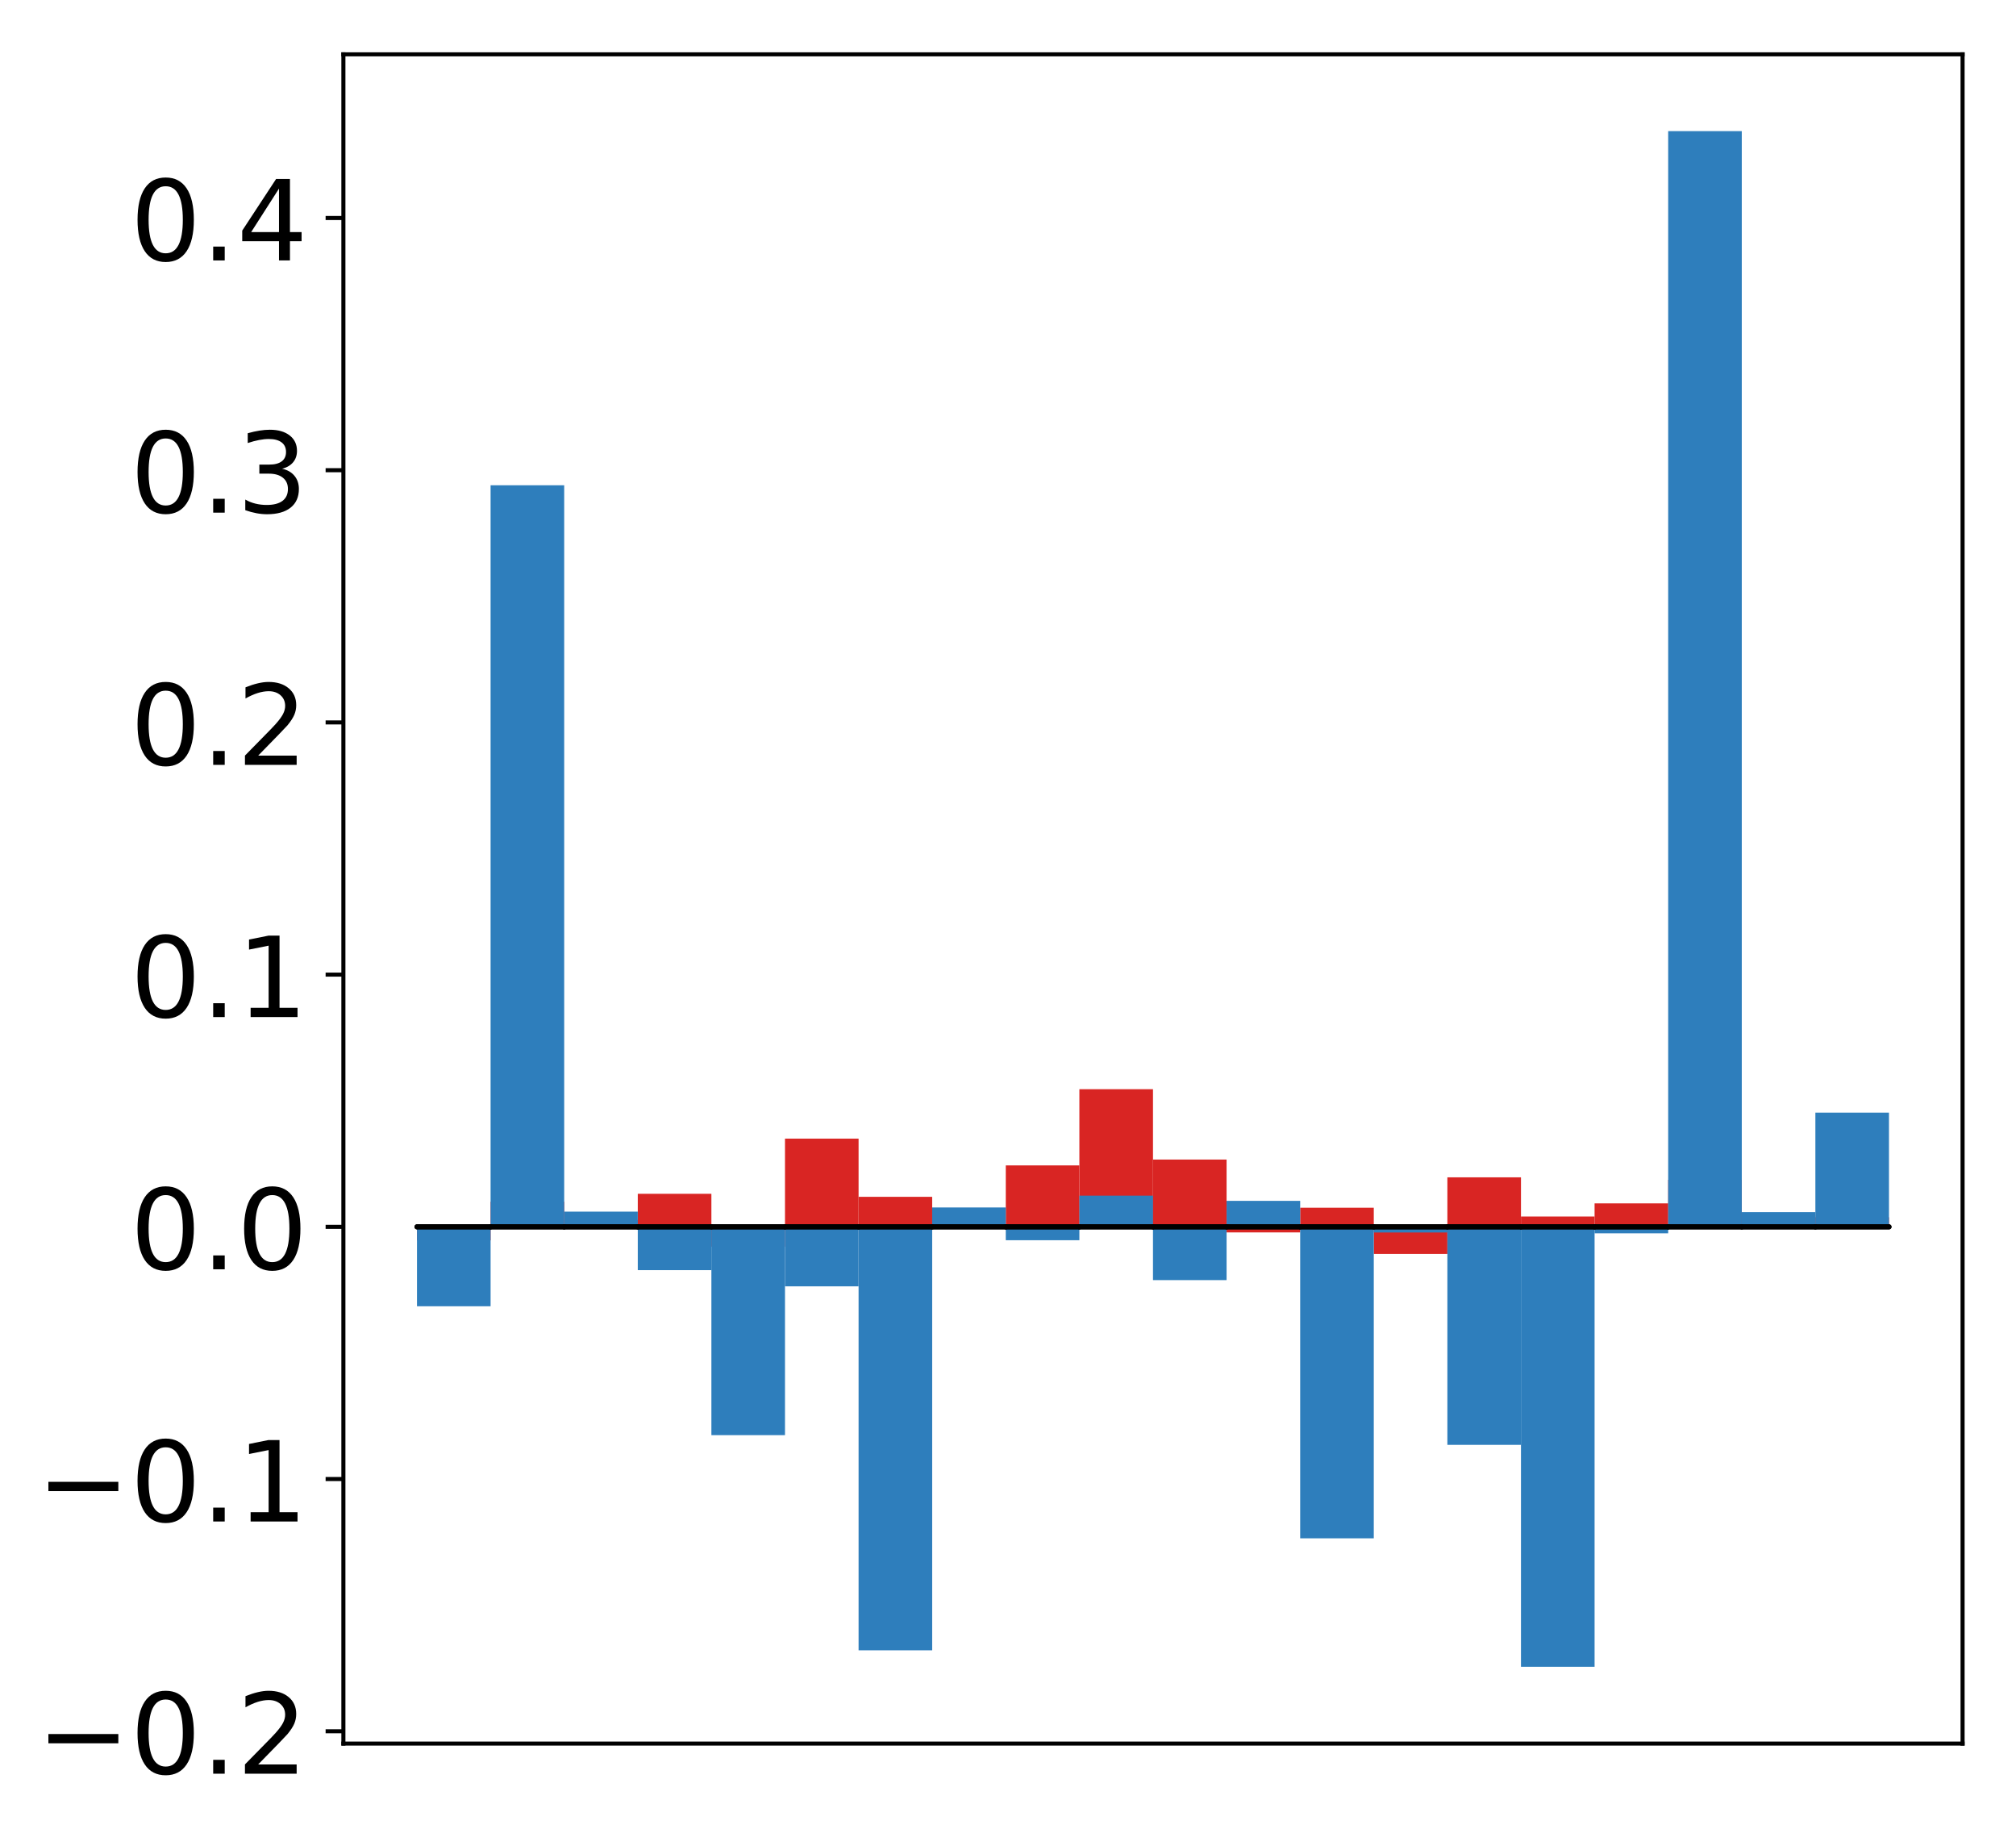 <?xml version="1.0" encoding="utf-8" standalone="no"?>
<!DOCTYPE svg PUBLIC "-//W3C//DTD SVG 1.1//EN"
  "http://www.w3.org/Graphics/SVG/1.1/DTD/svg11.dtd">
<!-- Created with matplotlib (http://matplotlib.org/) -->
<svg height="361pt" version="1.1" viewBox="0 0 397 361" width="397pt" xmlns="http://www.w3.org/2000/svg" xmlns:xlink="http://www.w3.org/1999/xlink">
 <defs>
  <style type="text/css">
*{stroke-linecap:butt;stroke-linejoin:round;}
  </style>
 </defs>
 <g id="figure_1">
  <g id="patch_1">
   <path d="M 0 361.05 
L 397.179 361.05 
L 397.179 0 
L 0 0 
z
" style="fill:#ffffff;"/>
  </g>
  <g id="axes_1">
   <g id="patch_2">
    <path d="M 67.622 343.34 
L 386.479 343.34 
L 386.479 10.7 
L 67.622 10.7 
z
" style="fill:#ffffff;"/>
   </g>
   <g id="matplotlib.axis_1"/>
   <g id="matplotlib.axis_2">
    <g id="ytick_1">
     <g id="line2d_1">
      <defs>
       <path d="M 0 0 
L -3.5 0 
" id="m4908e37d30" style="stroke:#000000;stroke-width:0.8;"/>
      </defs>
      <g>
       <use style="stroke:#000000;stroke-width:0.8;" x="67.622" xlink:href="#m4908e37d30" y="340.916"/>
      </g>
     </g>
     <g id="text_1">
      <!-- −0.2 -->
      <defs>
       <path d="M 10.594 35.5 
L 73.188 35.5 
L 73.188 27.203 
L 10.594 27.203 
z
" id="DejaVuSans-2212"/>
       <path d="M 31.781 66.406 
Q 24.172 66.406 20.328 58.906 
Q 16.5 51.422 16.5 36.375 
Q 16.5 21.391 20.328 13.891 
Q 24.172 6.391 31.781 6.391 
Q 39.453 6.391 43.281 13.891 
Q 47.125 21.391 47.125 36.375 
Q 47.125 51.422 43.281 58.906 
Q 39.453 66.406 31.781 66.406 
z
M 31.781 74.219 
Q 44.047 74.219 50.516 64.516 
Q 56.984 54.828 56.984 36.375 
Q 56.984 17.969 50.516 8.266 
Q 44.047 -1.422 31.781 -1.422 
Q 19.531 -1.422 13.062 8.266 
Q 6.594 17.969 6.594 36.375 
Q 6.594 54.828 13.062 64.516 
Q 19.531 74.219 31.781 74.219 
z
" id="DejaVuSans-30"/>
       <path d="M 10.688 12.406 
L 21 12.406 
L 21 0 
L 10.688 0 
z
" id="DejaVuSans-2e"/>
       <path d="M 19.188 8.297 
L 53.609 8.297 
L 53.609 0 
L 7.328 0 
L 7.328 8.297 
Q 12.938 14.109 22.625 23.891 
Q 32.328 33.688 34.812 36.531 
Q 39.547 41.844 41.422 45.531 
Q 43.312 49.219 43.312 52.781 
Q 43.312 58.594 39.234 62.25 
Q 35.156 65.922 28.609 65.922 
Q 23.969 65.922 18.812 64.312 
Q 13.672 62.703 7.812 59.422 
L 7.812 69.391 
Q 13.766 71.781 18.938 73 
Q 24.125 74.219 28.422 74.219 
Q 39.75 74.219 46.484 68.547 
Q 53.219 62.891 53.219 53.422 
Q 53.219 48.922 51.531 44.891 
Q 49.859 40.875 45.406 35.406 
Q 44.188 33.984 37.641 27.219 
Q 31.109 20.453 19.188 8.297 
z
" id="DejaVuSans-32"/>
      </defs>
      <g transform="translate(7.2 349.275)scale(0.22 -0.22)">
       <use xlink:href="#DejaVuSans-2212"/>
       <use x="83.789" xlink:href="#DejaVuSans-30"/>
       <use x="147.412" xlink:href="#DejaVuSans-2e"/>
       <use x="179.199" xlink:href="#DejaVuSans-32"/>
      </g>
     </g>
    </g>
    <g id="ytick_2">
     <g id="line2d_2">
      <g>
       <use style="stroke:#000000;stroke-width:0.8;" x="67.622" xlink:href="#m4908e37d30" y="291.252"/>
      </g>
     </g>
     <g id="text_2">
      <!-- −0.1 -->
      <defs>
       <path d="M 12.406 8.297 
L 28.516 8.297 
L 28.516 63.922 
L 10.984 60.406 
L 10.984 69.391 
L 28.422 72.906 
L 38.281 72.906 
L 38.281 8.297 
L 54.391 8.297 
L 54.391 0 
L 12.406 0 
z
" id="DejaVuSans-31"/>
      </defs>
      <g transform="translate(7.2 299.61)scale(0.22 -0.22)">
       <use xlink:href="#DejaVuSans-2212"/>
       <use x="83.789" xlink:href="#DejaVuSans-30"/>
       <use x="147.412" xlink:href="#DejaVuSans-2e"/>
       <use x="179.199" xlink:href="#DejaVuSans-31"/>
      </g>
     </g>
    </g>
    <g id="ytick_3">
     <g id="line2d_3">
      <g>
       <use style="stroke:#000000;stroke-width:0.8;" x="67.622" xlink:href="#m4908e37d30" y="241.587"/>
      </g>
     </g>
     <g id="text_3">
      <!-- 0.0 -->
      <g transform="translate(25.635 249.945)scale(0.22 -0.22)">
       <use xlink:href="#DejaVuSans-30"/>
       <use x="63.623" xlink:href="#DejaVuSans-2e"/>
       <use x="95.41" xlink:href="#DejaVuSans-30"/>
      </g>
     </g>
    </g>
    <g id="ytick_4">
     <g id="line2d_4">
      <g>
       <use style="stroke:#000000;stroke-width:0.8;" x="67.622" xlink:href="#m4908e37d30" y="191.922"/>
      </g>
     </g>
     <g id="text_4">
      <!-- 0.1 -->
      <g transform="translate(25.635 200.281)scale(0.22 -0.22)">
       <use xlink:href="#DejaVuSans-30"/>
       <use x="63.623" xlink:href="#DejaVuSans-2e"/>
       <use x="95.41" xlink:href="#DejaVuSans-31"/>
      </g>
     </g>
    </g>
    <g id="ytick_5">
     <g id="line2d_5">
      <g>
       <use style="stroke:#000000;stroke-width:0.8;" x="67.622" xlink:href="#m4908e37d30" y="142.258"/>
      </g>
     </g>
     <g id="text_5">
      <!-- 0.2 -->
      <g transform="translate(25.635 150.616)scale(0.22 -0.22)">
       <use xlink:href="#DejaVuSans-30"/>
       <use x="63.623" xlink:href="#DejaVuSans-2e"/>
       <use x="95.41" xlink:href="#DejaVuSans-32"/>
      </g>
     </g>
    </g>
    <g id="ytick_6">
     <g id="line2d_6">
      <g>
       <use style="stroke:#000000;stroke-width:0.8;" x="67.622" xlink:href="#m4908e37d30" y="92.593"/>
      </g>
     </g>
     <g id="text_6">
      <!-- 0.3 -->
      <defs>
       <path d="M 40.578 39.312 
Q 47.656 37.797 51.625 33 
Q 55.609 28.219 55.609 21.188 
Q 55.609 10.406 48.188 4.484 
Q 40.766 -1.422 27.094 -1.422 
Q 22.516 -1.422 17.656 -0.516 
Q 12.797 0.391 7.625 2.203 
L 7.625 11.719 
Q 11.719 9.328 16.594 8.109 
Q 21.484 6.891 26.812 6.891 
Q 36.078 6.891 40.938 10.547 
Q 45.797 14.203 45.797 21.188 
Q 45.797 27.641 41.281 31.266 
Q 36.766 34.906 28.719 34.906 
L 20.219 34.906 
L 20.219 43.016 
L 29.109 43.016 
Q 36.375 43.016 40.234 45.922 
Q 44.094 48.828 44.094 54.297 
Q 44.094 59.906 40.109 62.906 
Q 36.141 65.922 28.719 65.922 
Q 24.656 65.922 20.016 65.031 
Q 15.375 64.156 9.812 62.312 
L 9.812 71.094 
Q 15.438 72.656 20.344 73.438 
Q 25.25 74.219 29.594 74.219 
Q 40.828 74.219 47.359 69.109 
Q 53.906 64.016 53.906 55.328 
Q 53.906 49.266 50.438 45.094 
Q 46.969 40.922 40.578 39.312 
z
" id="DejaVuSans-33"/>
      </defs>
      <g transform="translate(25.635 100.951)scale(0.22 -0.22)">
       <use xlink:href="#DejaVuSans-30"/>
       <use x="63.623" xlink:href="#DejaVuSans-2e"/>
       <use x="95.41" xlink:href="#DejaVuSans-33"/>
      </g>
     </g>
    </g>
    <g id="ytick_7">
     <g id="line2d_7">
      <g>
       <use style="stroke:#000000;stroke-width:0.8;" x="67.622" xlink:href="#m4908e37d30" y="42.928"/>
      </g>
     </g>
     <g id="text_7">
      <!-- 0.4 -->
      <defs>
       <path d="M 37.797 64.312 
L 12.891 25.391 
L 37.797 25.391 
z
M 35.203 72.906 
L 47.609 72.906 
L 47.609 25.391 
L 58.016 25.391 
L 58.016 17.188 
L 47.609 17.188 
L 47.609 0 
L 37.797 0 
L 37.797 17.188 
L 4.891 17.188 
L 4.891 26.703 
z
" id="DejaVuSans-34"/>
      </defs>
      <g transform="translate(25.635 51.286)scale(0.22 -0.22)">
       <use xlink:href="#DejaVuSans-30"/>
       <use x="63.623" xlink:href="#DejaVuSans-2e"/>
       <use x="95.41" xlink:href="#DejaVuSans-34"/>
      </g>
     </g>
    </g>
   </g>
   <g id="patch_3">
    <path clip-path="url(#pf70662fc88)" d="M 82.116 241.587 
L 96.609 241.587 
L 96.609 244.259 
L 82.116 244.259 
z
" style="fill:#d92523;"/>
   </g>
   <g id="patch_4">
    <path clip-path="url(#pf70662fc88)" d="M 96.609 241.587 
L 111.103 241.587 
L 111.103 236.643 
L 96.609 236.643 
z
" style="fill:#d92523;"/>
   </g>
   <g id="patch_5">
    <path clip-path="url(#pf70662fc88)" d="M 111.103 241.587 
L 125.596 241.587 
L 125.596 240.221 
L 111.103 240.221 
z
" style="fill:#d92523;"/>
   </g>
   <g id="patch_6">
    <path clip-path="url(#pf70662fc88)" d="M 125.596 241.587 
L 140.09 241.587 
L 140.09 235.081 
L 125.596 235.081 
z
" style="fill:#d92523;"/>
   </g>
   <g id="patch_7">
    <path clip-path="url(#pf70662fc88)" d="M 140.09 241.587 
L 154.583 241.587 
L 154.583 245.491 
L 140.09 245.491 
z
" style="fill:#d92523;"/>
   </g>
   <g id="patch_8">
    <path clip-path="url(#pf70662fc88)" d="M 154.583 241.587 
L 169.077 241.587 
L 169.077 224.215 
L 154.583 224.215 
z
" style="fill:#d92523;"/>
   </g>
   <g id="patch_9">
    <path clip-path="url(#pf70662fc88)" d="M 169.077 241.587 
L 183.57 241.587 
L 183.57 235.677 
L 169.077 235.677 
z
" style="fill:#d92523;"/>
   </g>
   <g id="patch_10">
    <path clip-path="url(#pf70662fc88)" d="M 183.57 241.587 
L 198.064 241.587 
L 198.064 241.575 
L 183.57 241.575 
z
" style="fill:#d92523;"/>
   </g>
   <g id="patch_11">
    <path clip-path="url(#pf70662fc88)" d="M 198.064 241.587 
L 212.557 241.587 
L 212.557 229.491 
L 198.064 229.491 
z
" style="fill:#d92523;"/>
   </g>
   <g id="patch_12">
    <path clip-path="url(#pf70662fc88)" d="M 212.557 241.587 
L 227.051 241.587 
L 227.051 214.484 
L 212.557 214.484 
z
" style="fill:#d92523;"/>
   </g>
   <g id="patch_13">
    <path clip-path="url(#pf70662fc88)" d="M 227.051 241.587 
L 241.544 241.587 
L 241.544 228.335 
L 227.051 228.335 
z
" style="fill:#d92523;"/>
   </g>
   <g id="patch_14">
    <path clip-path="url(#pf70662fc88)" d="M 241.544 241.587 
L 256.038 241.587 
L 256.038 242.685 
L 241.544 242.685 
z
" style="fill:#d92523;"/>
   </g>
   <g id="patch_15">
    <path clip-path="url(#pf70662fc88)" d="M 256.038 241.587 
L 270.531 241.587 
L 270.531 237.827 
L 256.038 237.827 
z
" style="fill:#d92523;"/>
   </g>
   <g id="patch_16">
    <path clip-path="url(#pf70662fc88)" d="M 270.531 241.587 
L 285.025 241.587 
L 285.025 246.92 
L 270.531 246.92 
z
" style="fill:#d92523;"/>
   </g>
   <g id="patch_17">
    <path clip-path="url(#pf70662fc88)" d="M 285.025 241.587 
L 299.518 241.587 
L 299.518 231.839 
L 285.025 231.839 
z
" style="fill:#d92523;"/>
   </g>
   <g id="patch_18">
    <path clip-path="url(#pf70662fc88)" d="M 299.518 241.587 
L 314.012 241.587 
L 314.012 239.553 
L 299.518 239.553 
z
" style="fill:#d92523;"/>
   </g>
   <g id="patch_19">
    <path clip-path="url(#pf70662fc88)" d="M 314.012 241.587 
L 328.505 241.587 
L 328.505 236.968 
L 314.012 236.968 
z
" style="fill:#d92523;"/>
   </g>
   <g id="patch_20">
    <path clip-path="url(#pf70662fc88)" d="M 328.505 241.587 
L 342.999 241.587 
L 342.999 232.324 
L 328.505 232.324 
z
" style="fill:#d92523;"/>
   </g>
   <g id="patch_21">
    <path clip-path="url(#pf70662fc88)" d="M 342.999 241.587 
L 357.492 241.587 
L 357.492 239.31 
L 342.999 239.31 
z
" style="fill:#d92523;"/>
   </g>
   <g id="patch_22">
    <path clip-path="url(#pf70662fc88)" d="M 357.492 241.587 
L 371.986 241.587 
L 371.986 239.704 
L 357.492 239.704 
z
" style="fill:#d92523;"/>
   </g>
   <g id="patch_23">
    <path clip-path="url(#pf70662fc88)" d="M 82.116 241.587 
L 96.609 241.587 
L 96.609 257.228 
L 82.116 257.228 
z
" style="fill:#2e7ebc;"/>
   </g>
   <g id="patch_24">
    <path clip-path="url(#pf70662fc88)" d="M 96.609 241.587 
L 111.103 241.587 
L 111.103 95.558 
L 96.609 95.558 
z
" style="fill:#2e7ebc;"/>
   </g>
   <g id="patch_25">
    <path clip-path="url(#pf70662fc88)" d="M 111.103 241.587 
L 125.596 241.587 
L 125.596 238.594 
L 111.103 238.594 
z
" style="fill:#2e7ebc;"/>
   </g>
   <g id="patch_26">
    <path clip-path="url(#pf70662fc88)" d="M 125.596 241.587 
L 140.09 241.587 
L 140.09 250.115 
L 125.596 250.115 
z
" style="fill:#2e7ebc;"/>
   </g>
   <g id="patch_27">
    <path clip-path="url(#pf70662fc88)" d="M 140.09 241.587 
L 154.583 241.587 
L 154.583 282.609 
L 140.09 282.609 
z
" style="fill:#2e7ebc;"/>
   </g>
   <g id="patch_28">
    <path clip-path="url(#pf70662fc88)" d="M 154.583 241.587 
L 169.077 241.587 
L 169.077 253.305 
L 154.583 253.305 
z
" style="fill:#2e7ebc;"/>
   </g>
   <g id="patch_29">
    <path clip-path="url(#pf70662fc88)" d="M 169.077 241.587 
L 183.57 241.587 
L 183.57 324.977 
L 169.077 324.977 
z
" style="fill:#2e7ebc;"/>
   </g>
   <g id="patch_30">
    <path clip-path="url(#pf70662fc88)" d="M 183.57 241.587 
L 198.064 241.587 
L 198.064 237.774 
L 183.57 237.774 
z
" style="fill:#2e7ebc;"/>
   </g>
   <g id="patch_31">
    <path clip-path="url(#pf70662fc88)" d="M 198.064 241.587 
L 212.557 241.587 
L 212.557 244.223 
L 198.064 244.223 
z
" style="fill:#2e7ebc;"/>
   </g>
   <g id="patch_32">
    <path clip-path="url(#pf70662fc88)" d="M 212.557 241.587 
L 227.051 241.587 
L 227.051 235.446 
L 212.557 235.446 
z
" style="fill:#2e7ebc;"/>
   </g>
   <g id="patch_33">
    <path clip-path="url(#pf70662fc88)" d="M 227.051 241.587 
L 241.544 241.587 
L 241.544 252.078 
L 227.051 252.078 
z
" style="fill:#2e7ebc;"/>
   </g>
   <g id="patch_34">
    <path clip-path="url(#pf70662fc88)" d="M 241.544 241.587 
L 256.038 241.587 
L 256.038 236.472 
L 241.544 236.472 
z
" style="fill:#2e7ebc;"/>
   </g>
   <g id="patch_35">
    <path clip-path="url(#pf70662fc88)" d="M 256.038 241.587 
L 270.531 241.587 
L 270.531 302.924 
L 256.038 302.924 
z
" style="fill:#2e7ebc;"/>
   </g>
   <g id="patch_36">
    <path clip-path="url(#pf70662fc88)" d="M 270.531 241.587 
L 285.025 241.587 
L 285.025 242.699 
L 270.531 242.699 
z
" style="fill:#2e7ebc;"/>
   </g>
   <g id="patch_37">
    <path clip-path="url(#pf70662fc88)" d="M 285.025 241.587 
L 299.518 241.587 
L 299.518 284.519 
L 285.025 284.519 
z
" style="fill:#2e7ebc;"/>
   </g>
   <g id="patch_38">
    <path clip-path="url(#pf70662fc88)" d="M 299.518 241.587 
L 314.012 241.587 
L 314.012 328.22 
L 299.518 328.22 
z
" style="fill:#2e7ebc;"/>
   </g>
   <g id="patch_39">
    <path clip-path="url(#pf70662fc88)" d="M 314.012 241.587 
L 328.505 241.587 
L 328.505 242.863 
L 314.012 242.863 
z
" style="fill:#2e7ebc;"/>
   </g>
   <g id="patch_40">
    <path clip-path="url(#pf70662fc88)" d="M 328.505 241.587 
L 342.999 241.587 
L 342.999 25.82 
L 328.505 25.82 
z
" style="fill:#2e7ebc;"/>
   </g>
   <g id="patch_41">
    <path clip-path="url(#pf70662fc88)" d="M 342.999 241.587 
L 357.492 241.587 
L 357.492 238.694 
L 342.999 238.694 
z
" style="fill:#2e7ebc;"/>
   </g>
   <g id="patch_42">
    <path clip-path="url(#pf70662fc88)" d="M 357.492 241.587 
L 371.986 241.587 
L 371.986 219.098 
L 357.492 219.098 
z
" style="fill:#2e7ebc;"/>
   </g>
   <g id="patch_43">
    <path d="M 67.622 343.34 
L 67.622 10.7 
" style="fill:none;stroke:#000000;stroke-linecap:square;stroke-linejoin:miter;stroke-width:0.8;"/>
   </g>
   <g id="patch_44">
    <path d="M 386.479 343.34 
L 386.479 10.7 
" style="fill:none;stroke:#000000;stroke-linecap:square;stroke-linejoin:miter;stroke-width:0.8;"/>
   </g>
   <g id="patch_45">
    <path d="M 67.622 343.34 
L 386.479 343.34 
" style="fill:none;stroke:#000000;stroke-linecap:square;stroke-linejoin:miter;stroke-width:0.8;"/>
   </g>
   <g id="patch_46">
    <path d="M 67.622 10.7 
L 386.479 10.7 
" style="fill:none;stroke:#000000;stroke-linecap:square;stroke-linejoin:miter;stroke-width:0.8;"/>
   </g>
   <g id="patch_47">
    <path clip-path="url(#pf70662fc88)" d="M 82.116 241.587 
L 96.609 241.587 
L 96.609 241.587 
L 82.116 241.587 
z
" style="fill:none;stroke:#000000;stroke-linejoin:miter;"/>
   </g>
   <g id="patch_48">
    <path clip-path="url(#pf70662fc88)" d="M 96.609 241.587 
L 111.103 241.587 
L 111.103 241.587 
L 96.609 241.587 
z
" style="fill:none;stroke:#000000;stroke-linejoin:miter;"/>
   </g>
   <g id="patch_49">
    <path clip-path="url(#pf70662fc88)" d="M 111.103 241.587 
L 125.596 241.587 
L 125.596 241.587 
L 111.103 241.587 
z
" style="fill:none;stroke:#000000;stroke-linejoin:miter;"/>
   </g>
   <g id="patch_50">
    <path clip-path="url(#pf70662fc88)" d="M 125.596 241.587 
L 140.09 241.587 
L 140.09 241.587 
L 125.596 241.587 
z
" style="fill:none;stroke:#000000;stroke-linejoin:miter;"/>
   </g>
   <g id="patch_51">
    <path clip-path="url(#pf70662fc88)" d="M 140.09 241.587 
L 154.583 241.587 
L 154.583 241.587 
L 140.09 241.587 
z
" style="fill:none;stroke:#000000;stroke-linejoin:miter;"/>
   </g>
   <g id="patch_52">
    <path clip-path="url(#pf70662fc88)" d="M 154.583 241.587 
L 169.077 241.587 
L 169.077 241.587 
L 154.583 241.587 
z
" style="fill:none;stroke:#000000;stroke-linejoin:miter;"/>
   </g>
   <g id="patch_53">
    <path clip-path="url(#pf70662fc88)" d="M 169.077 241.587 
L 183.57 241.587 
L 183.57 241.587 
L 169.077 241.587 
z
" style="fill:none;stroke:#000000;stroke-linejoin:miter;"/>
   </g>
   <g id="patch_54">
    <path clip-path="url(#pf70662fc88)" d="M 183.57 241.587 
L 198.064 241.587 
L 198.064 241.587 
L 183.57 241.587 
z
" style="fill:none;stroke:#000000;stroke-linejoin:miter;"/>
   </g>
   <g id="patch_55">
    <path clip-path="url(#pf70662fc88)" d="M 198.064 241.587 
L 212.557 241.587 
L 212.557 241.587 
L 198.064 241.587 
z
" style="fill:none;stroke:#000000;stroke-linejoin:miter;"/>
   </g>
   <g id="patch_56">
    <path clip-path="url(#pf70662fc88)" d="M 212.557 241.587 
L 227.051 241.587 
L 227.051 241.587 
L 212.557 241.587 
z
" style="fill:none;stroke:#000000;stroke-linejoin:miter;"/>
   </g>
   <g id="patch_57">
    <path clip-path="url(#pf70662fc88)" d="M 227.051 241.587 
L 241.544 241.587 
L 241.544 241.587 
L 227.051 241.587 
z
" style="fill:none;stroke:#000000;stroke-linejoin:miter;"/>
   </g>
   <g id="patch_58">
    <path clip-path="url(#pf70662fc88)" d="M 241.544 241.587 
L 256.038 241.587 
L 256.038 241.587 
L 241.544 241.587 
z
" style="fill:none;stroke:#000000;stroke-linejoin:miter;"/>
   </g>
   <g id="patch_59">
    <path clip-path="url(#pf70662fc88)" d="M 256.038 241.587 
L 270.531 241.587 
L 270.531 241.587 
L 256.038 241.587 
z
" style="fill:none;stroke:#000000;stroke-linejoin:miter;"/>
   </g>
   <g id="patch_60">
    <path clip-path="url(#pf70662fc88)" d="M 270.531 241.587 
L 285.025 241.587 
L 285.025 241.587 
L 270.531 241.587 
z
" style="fill:none;stroke:#000000;stroke-linejoin:miter;"/>
   </g>
   <g id="patch_61">
    <path clip-path="url(#pf70662fc88)" d="M 285.025 241.587 
L 299.518 241.587 
L 299.518 241.587 
L 285.025 241.587 
z
" style="fill:none;stroke:#000000;stroke-linejoin:miter;"/>
   </g>
   <g id="patch_62">
    <path clip-path="url(#pf70662fc88)" d="M 299.518 241.587 
L 314.012 241.587 
L 314.012 241.587 
L 299.518 241.587 
z
" style="fill:none;stroke:#000000;stroke-linejoin:miter;"/>
   </g>
   <g id="patch_63">
    <path clip-path="url(#pf70662fc88)" d="M 314.012 241.587 
L 328.505 241.587 
L 328.505 241.587 
L 314.012 241.587 
z
" style="fill:none;stroke:#000000;stroke-linejoin:miter;"/>
   </g>
   <g id="patch_64">
    <path clip-path="url(#pf70662fc88)" d="M 328.505 241.587 
L 342.999 241.587 
L 342.999 241.587 
L 328.505 241.587 
z
" style="fill:none;stroke:#000000;stroke-linejoin:miter;"/>
   </g>
   <g id="patch_65">
    <path clip-path="url(#pf70662fc88)" d="M 342.999 241.587 
L 357.492 241.587 
L 357.492 241.587 
L 342.999 241.587 
z
" style="fill:none;stroke:#000000;stroke-linejoin:miter;"/>
   </g>
   <g id="patch_66">
    <path clip-path="url(#pf70662fc88)" d="M 357.492 241.587 
L 371.986 241.587 
L 371.986 241.587 
L 357.492 241.587 
z
" style="fill:none;stroke:#000000;stroke-linejoin:miter;"/>
   </g>
   <g id="patch_67">
    <path clip-path="url(#pf70662fc88)" d="M 82.116 241.587 
L 96.609 241.587 
L 96.609 241.587 
L 82.116 241.587 
z
" style="fill:none;stroke:#000000;stroke-linejoin:miter;"/>
   </g>
   <g id="patch_68">
    <path clip-path="url(#pf70662fc88)" d="M 96.609 241.587 
L 111.103 241.587 
L 111.103 241.587 
L 96.609 241.587 
z
" style="fill:none;stroke:#000000;stroke-linejoin:miter;"/>
   </g>
   <g id="patch_69">
    <path clip-path="url(#pf70662fc88)" d="M 111.103 241.587 
L 125.596 241.587 
L 125.596 241.587 
L 111.103 241.587 
z
" style="fill:none;stroke:#000000;stroke-linejoin:miter;"/>
   </g>
   <g id="patch_70">
    <path clip-path="url(#pf70662fc88)" d="M 125.596 241.587 
L 140.09 241.587 
L 140.09 241.587 
L 125.596 241.587 
z
" style="fill:none;stroke:#000000;stroke-linejoin:miter;"/>
   </g>
   <g id="patch_71">
    <path clip-path="url(#pf70662fc88)" d="M 140.09 241.587 
L 154.583 241.587 
L 154.583 241.587 
L 140.09 241.587 
z
" style="fill:none;stroke:#000000;stroke-linejoin:miter;"/>
   </g>
   <g id="patch_72">
    <path clip-path="url(#pf70662fc88)" d="M 154.583 241.587 
L 169.077 241.587 
L 169.077 241.587 
L 154.583 241.587 
z
" style="fill:none;stroke:#000000;stroke-linejoin:miter;"/>
   </g>
   <g id="patch_73">
    <path clip-path="url(#pf70662fc88)" d="M 169.077 241.587 
L 183.57 241.587 
L 183.57 241.587 
L 169.077 241.587 
z
" style="fill:none;stroke:#000000;stroke-linejoin:miter;"/>
   </g>
   <g id="patch_74">
    <path clip-path="url(#pf70662fc88)" d="M 183.57 241.587 
L 198.064 241.587 
L 198.064 241.587 
L 183.57 241.587 
z
" style="fill:none;stroke:#000000;stroke-linejoin:miter;"/>
   </g>
   <g id="patch_75">
    <path clip-path="url(#pf70662fc88)" d="M 198.064 241.587 
L 212.557 241.587 
L 212.557 241.587 
L 198.064 241.587 
z
" style="fill:none;stroke:#000000;stroke-linejoin:miter;"/>
   </g>
   <g id="patch_76">
    <path clip-path="url(#pf70662fc88)" d="M 212.557 241.587 
L 227.051 241.587 
L 227.051 241.587 
L 212.557 241.587 
z
" style="fill:none;stroke:#000000;stroke-linejoin:miter;"/>
   </g>
   <g id="patch_77">
    <path clip-path="url(#pf70662fc88)" d="M 227.051 241.587 
L 241.544 241.587 
L 241.544 241.587 
L 227.051 241.587 
z
" style="fill:none;stroke:#000000;stroke-linejoin:miter;"/>
   </g>
   <g id="patch_78">
    <path clip-path="url(#pf70662fc88)" d="M 241.544 241.587 
L 256.038 241.587 
L 256.038 241.587 
L 241.544 241.587 
z
" style="fill:none;stroke:#000000;stroke-linejoin:miter;"/>
   </g>
   <g id="patch_79">
    <path clip-path="url(#pf70662fc88)" d="M 256.038 241.587 
L 270.531 241.587 
L 270.531 241.587 
L 256.038 241.587 
z
" style="fill:none;stroke:#000000;stroke-linejoin:miter;"/>
   </g>
   <g id="patch_80">
    <path clip-path="url(#pf70662fc88)" d="M 270.531 241.587 
L 285.025 241.587 
L 285.025 241.587 
L 270.531 241.587 
z
" style="fill:none;stroke:#000000;stroke-linejoin:miter;"/>
   </g>
   <g id="patch_81">
    <path clip-path="url(#pf70662fc88)" d="M 285.025 241.587 
L 299.518 241.587 
L 299.518 241.587 
L 285.025 241.587 
z
" style="fill:none;stroke:#000000;stroke-linejoin:miter;"/>
   </g>
   <g id="patch_82">
    <path clip-path="url(#pf70662fc88)" d="M 299.518 241.587 
L 314.012 241.587 
L 314.012 241.587 
L 299.518 241.587 
z
" style="fill:none;stroke:#000000;stroke-linejoin:miter;"/>
   </g>
   <g id="patch_83">
    <path clip-path="url(#pf70662fc88)" d="M 314.012 241.587 
L 328.505 241.587 
L 328.505 241.587 
L 314.012 241.587 
z
" style="fill:none;stroke:#000000;stroke-linejoin:miter;"/>
   </g>
   <g id="patch_84">
    <path clip-path="url(#pf70662fc88)" d="M 328.505 241.587 
L 342.999 241.587 
L 342.999 241.587 
L 328.505 241.587 
z
" style="fill:none;stroke:#000000;stroke-linejoin:miter;"/>
   </g>
   <g id="patch_85">
    <path clip-path="url(#pf70662fc88)" d="M 342.999 241.587 
L 357.492 241.587 
L 357.492 241.587 
L 342.999 241.587 
z
" style="fill:none;stroke:#000000;stroke-linejoin:miter;"/>
   </g>
   <g id="patch_86">
    <path clip-path="url(#pf70662fc88)" d="M 357.492 241.587 
L 371.986 241.587 
L 371.986 241.587 
L 357.492 241.587 
z
" style="fill:none;stroke:#000000;stroke-linejoin:miter;"/>
   </g>
  </g>
 </g>
 <defs>
  <clipPath id="pf70662fc88">
   <rect height="332.64" width="318.857" x="67.622" y="10.7"/>
  </clipPath>
 </defs>
</svg>
